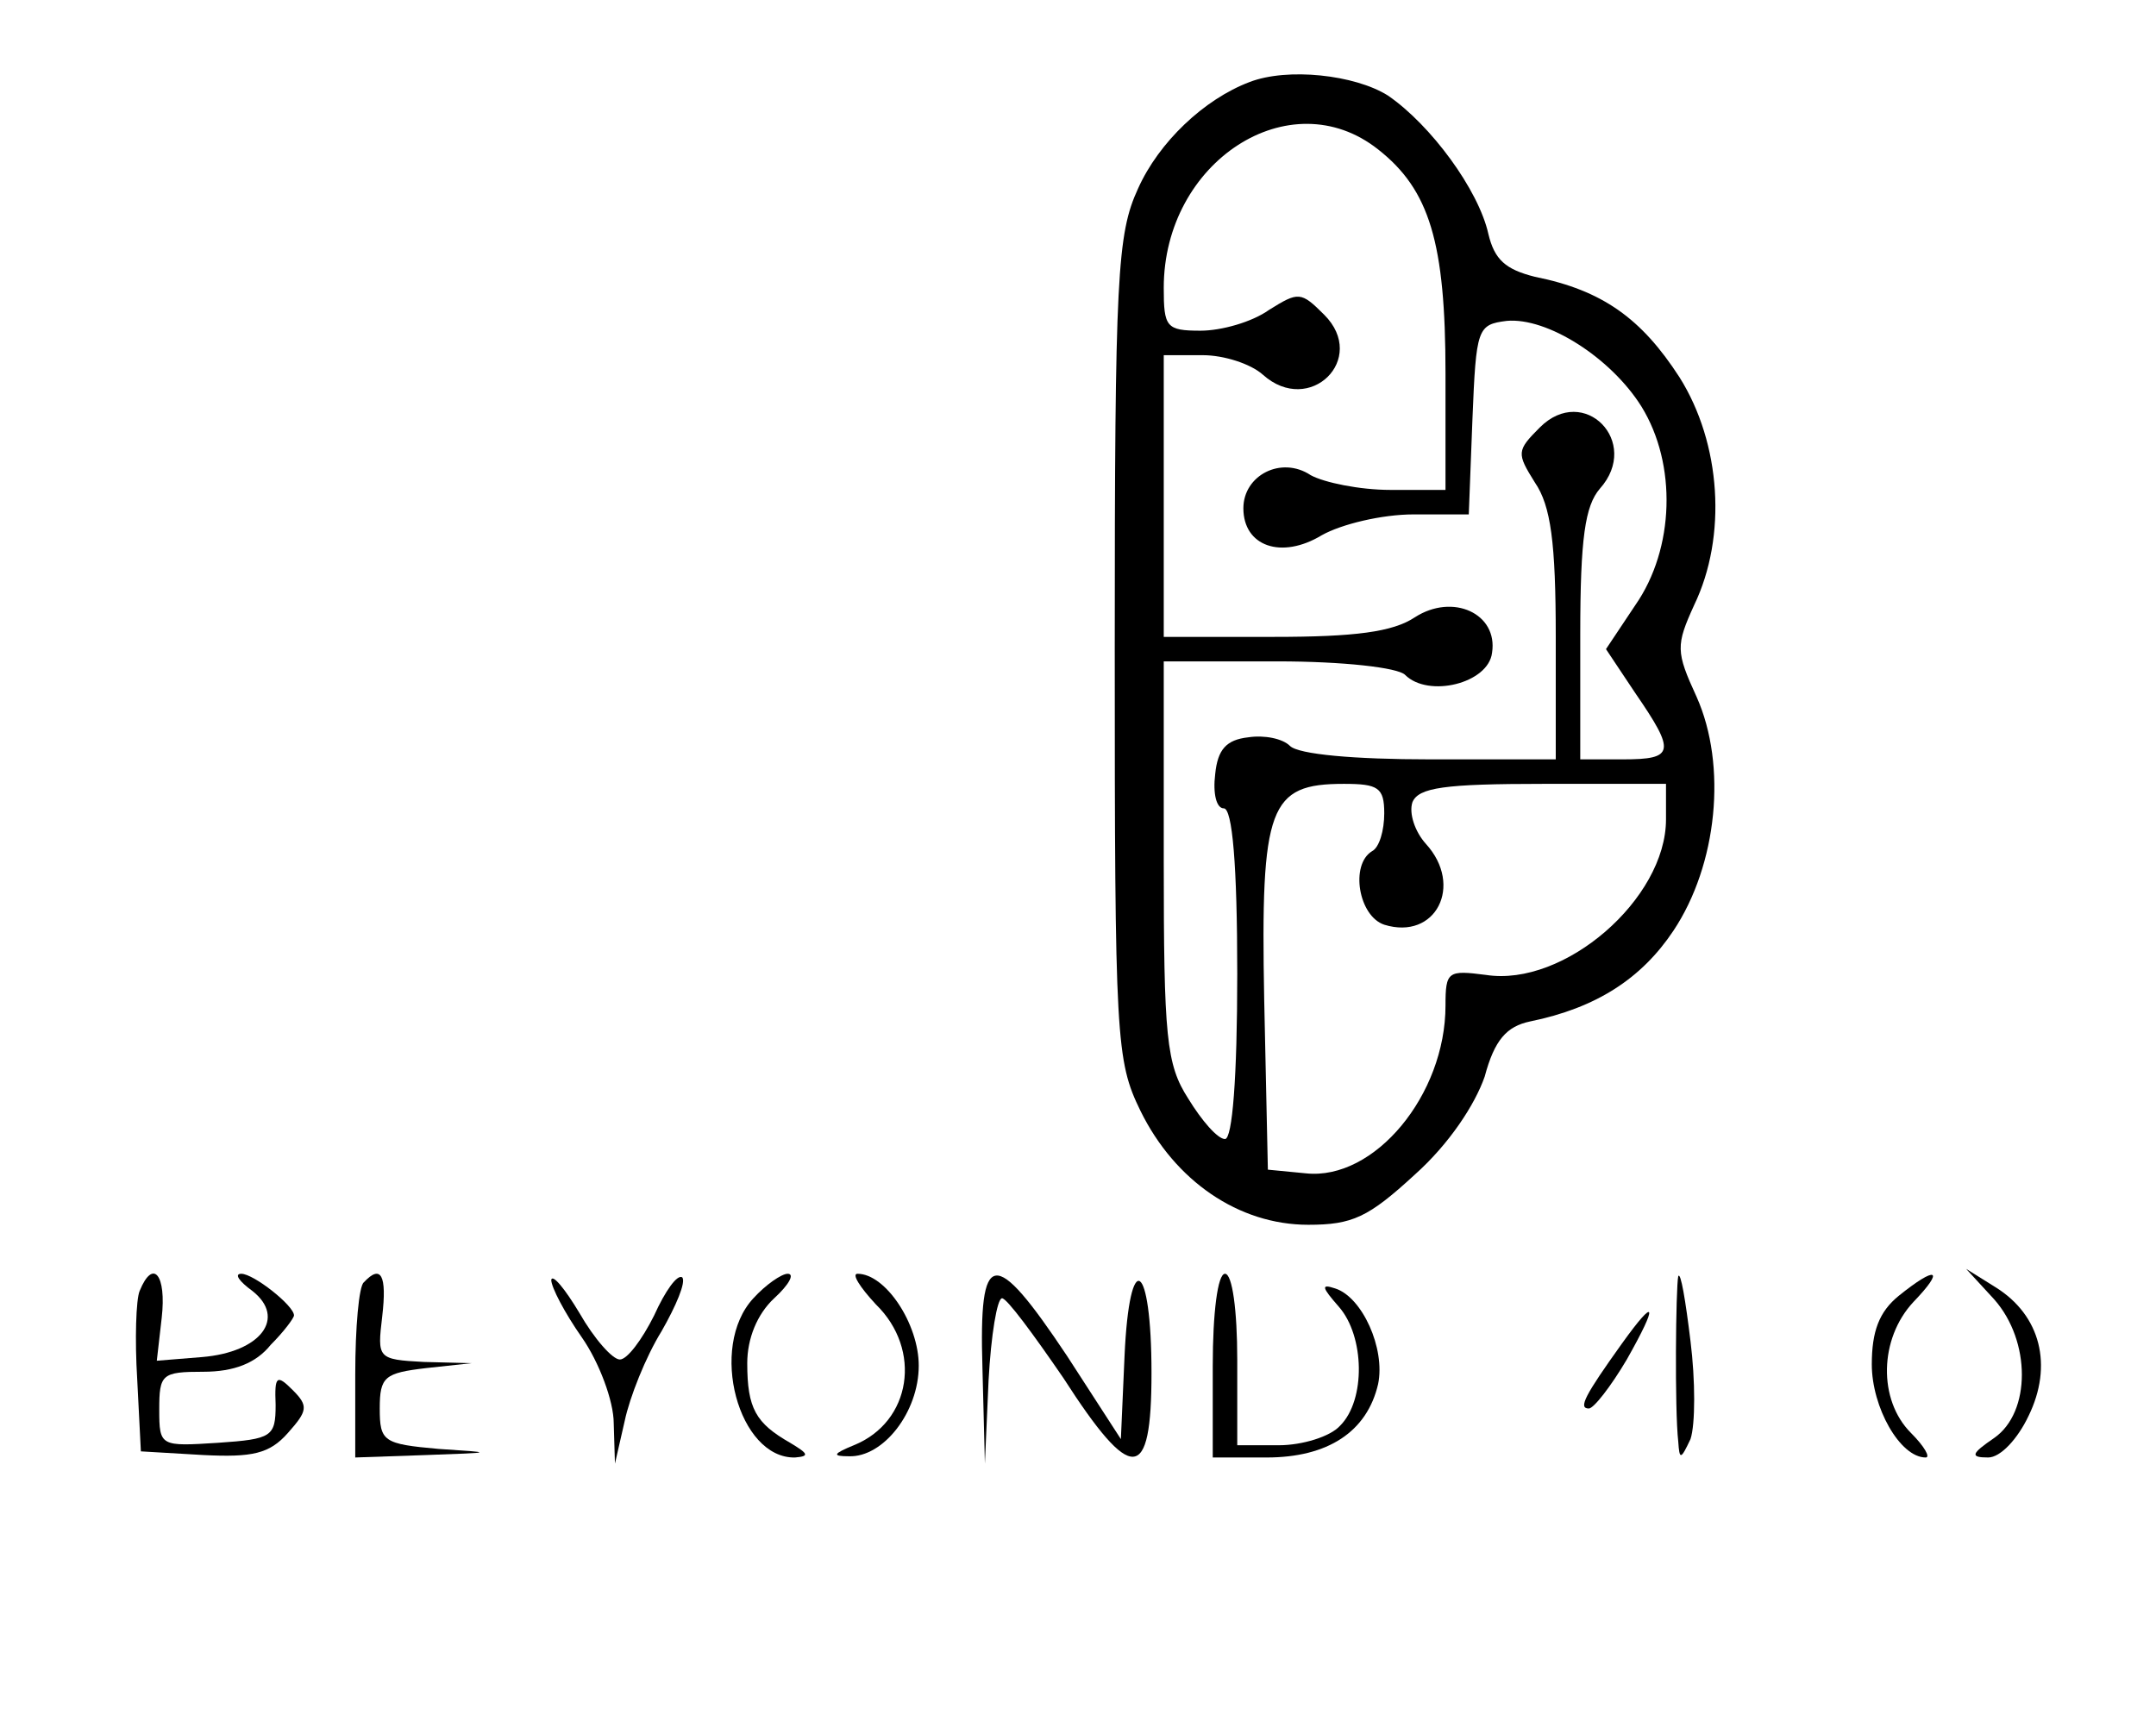 <?xml version="1.0" standalone="no"?>
<!DOCTYPE svg PUBLIC "-//W3C//DTD SVG 20010904//EN"
 "http://www.w3.org/TR/2001/REC-SVG-20010904/DTD/svg10.dtd">
<svg version="1.0" xmlns="http://www.w3.org/2000/svg"
 width="176pt" height="140pt" viewBox="0 0 176 140"
 preserveAspectRatio="xMidYMid meet">

<g transform="translate(0,140) scale(0.1,-0.1)"
fill="#000000" stroke="none">
<path d="M1020 1333 c-37 -14 -74 -49 -91 -87 -17 -37 -19 -71 -19 -375 0
-320 1 -337 21 -378 28 -57 80 -93 137 -93 36 0 49 6 87 41 28 25 49 57 57 80
8 30 18 41 37 45 54 11 91 35 117 74 36 54 44 135 19 191 -17 37 -17 42 -2 75
27 56 22 132 -12 186 -31 48 -63 71 -118 82 -24 6 -33 14 -38 35 -8 36 -47 89
-82 113 -27 17 -82 23 -113 11z m105 -55 c42 -33 55 -76 55 -183 l0 -95 -45 0
c-25 0 -54 6 -65 12 -24 16 -55 0 -55 -27 0 -31 31 -42 64 -22 16 9 49 17 75
17 l45 0 3 78 c3 74 4 77 28 80 33 3 85 -30 110 -70 29 -47 27 -116 -5 -162
l-24 -36 24 -36 c33 -48 32 -54 -10 -54 l-35 0 0 102 c0 79 4 105 16 119 34
38 -13 86 -49 50 -19 -19 -19 -21 -4 -45 13 -19 17 -49 17 -126 l0 -100 -103
0 c-61 0 -107 4 -114 11 -6 6 -21 9 -34 7 -18 -2 -25 -10 -27 -30 -2 -16 1
-28 7 -28 7 0 11 -46 11 -135 0 -85 -4 -135 -10 -135 -6 0 -19 15 -30 33 -18
28 -20 50 -20 195 l0 162 93 0 c53 0 98 -5 104 -11 19 -19 68 -7 71 18 5 32
-32 49 -63 29 -18 -12 -49 -16 -115 -16 l-90 0 0 115 0 115 32 0 c17 0 39 -7
49 -16 38 -34 86 13 50 49 -19 19 -21 19 -45 4 -14 -10 -39 -17 -56 -17 -28 0
-30 3 -30 35 0 103 103 170 175 113z m5 -542 c0 -14 -4 -28 -10 -31 -18 -11
-11 -53 10 -60 42 -13 65 32 34 66 -9 10 -14 25 -11 34 5 12 26 15 107 15
l100 0 0 -29 c0 -65 -83 -137 -147 -127 -31 4 -33 3 -33 -25 0 -73 -58 -143
-114 -137 l-31 3 -3 139 c-3 158 4 176 65 176 28 0 33 -3 33 -24z"/>
<path d="M114 346 c-3 -7 -4 -40 -2 -72 l3 -59 51 -3 c40 -2 54 1 69 18 16 18
17 22 4 35 -13 13 -15 12 -14 -12 0 -26 -3 -28 -47 -31 -47 -3 -48 -3 -48 27
0 29 2 31 36 31 25 0 43 7 55 22 11 11 19 22 19 24 0 8 -33 34 -43 34 -6 0 -2
-6 9 -14 28 -22 7 -50 -41 -54 l-37 -3 4 35 c4 35 -7 49 -18 22z"/>
<path d="M297 353 c-4 -3 -7 -37 -7 -75 l0 -68 58 2 c56 2 56 2 10 5 -45 4
-48 6 -48 33 0 26 4 29 38 33 l37 4 -39 1 c-38 2 -38 3 -34 37 4 34 -1 43 -15
28z"/>
<path d="M450 355 c0 -6 11 -27 25 -47 14 -20 26 -52 26 -70 l1 -33 8 35 c4
19 17 52 30 73 12 21 20 40 17 44 -4 3 -14 -11 -23 -31 -10 -20 -22 -36 -28
-36 -6 0 -21 17 -33 38 -12 20 -22 32 -23 27z"/>
<path d="M615 340 c-37 -40 -12 -131 34 -130 12 1 11 3 -4 12 -28 16 -35 28
-35 65 0 20 8 40 22 53 12 11 17 20 11 20 -5 0 -18 -9 -28 -20z"/>
<path d="M715 335 c38 -37 29 -96 -18 -115 -17 -7 -18 -9 -4 -9 28 -1 57 36
57 74 0 34 -27 75 -50 75 -5 0 2 -11 15 -25z"/>
<path d="M802 283 l2 -78 3 68 c2 37 7 67 11 67 4 0 26 -30 50 -65 56 -87 72
-86 72 4 0 92 -18 103 -22 14 l-3 -68 -44 68 c-60 90 -72 88 -69 -10z"/>
<path d="M990 285 l0 -75 44 0 c50 0 82 21 91 60 6 29 -13 71 -35 78 -12 4
-11 1 3 -15 21 -24 22 -76 1 -97 -8 -9 -31 -16 -50 -16 l-34 0 0 70 c0 40 -4
70 -10 70 -6 0 -10 -32 -10 -75z"/>
<path d="M1370 358 c-2 -9 -3 -109 0 -135 1 -15 2 -15 10 2 4 12 4 48 0 80 -4
33 -8 57 -10 53z"/>
<path d="M1550 342 c-16 -13 -22 -29 -22 -56 0 -35 23 -76 44 -76 4 0 -1 9
-12 20 -27 27 -26 77 2 107 26 27 19 30 -12 5z"/>
<path d="M1628 339 c30 -34 30 -92 0 -113 -19 -13 -20 -16 -5 -16 10 0 24 15
33 34 20 41 10 82 -27 105 l-24 15 23 -25z"/>
<path d="M1324 303 c-30 -42 -36 -53 -27 -53 4 0 18 18 31 40 26 46 24 52 -4
13z"/>
</g>
</svg>
